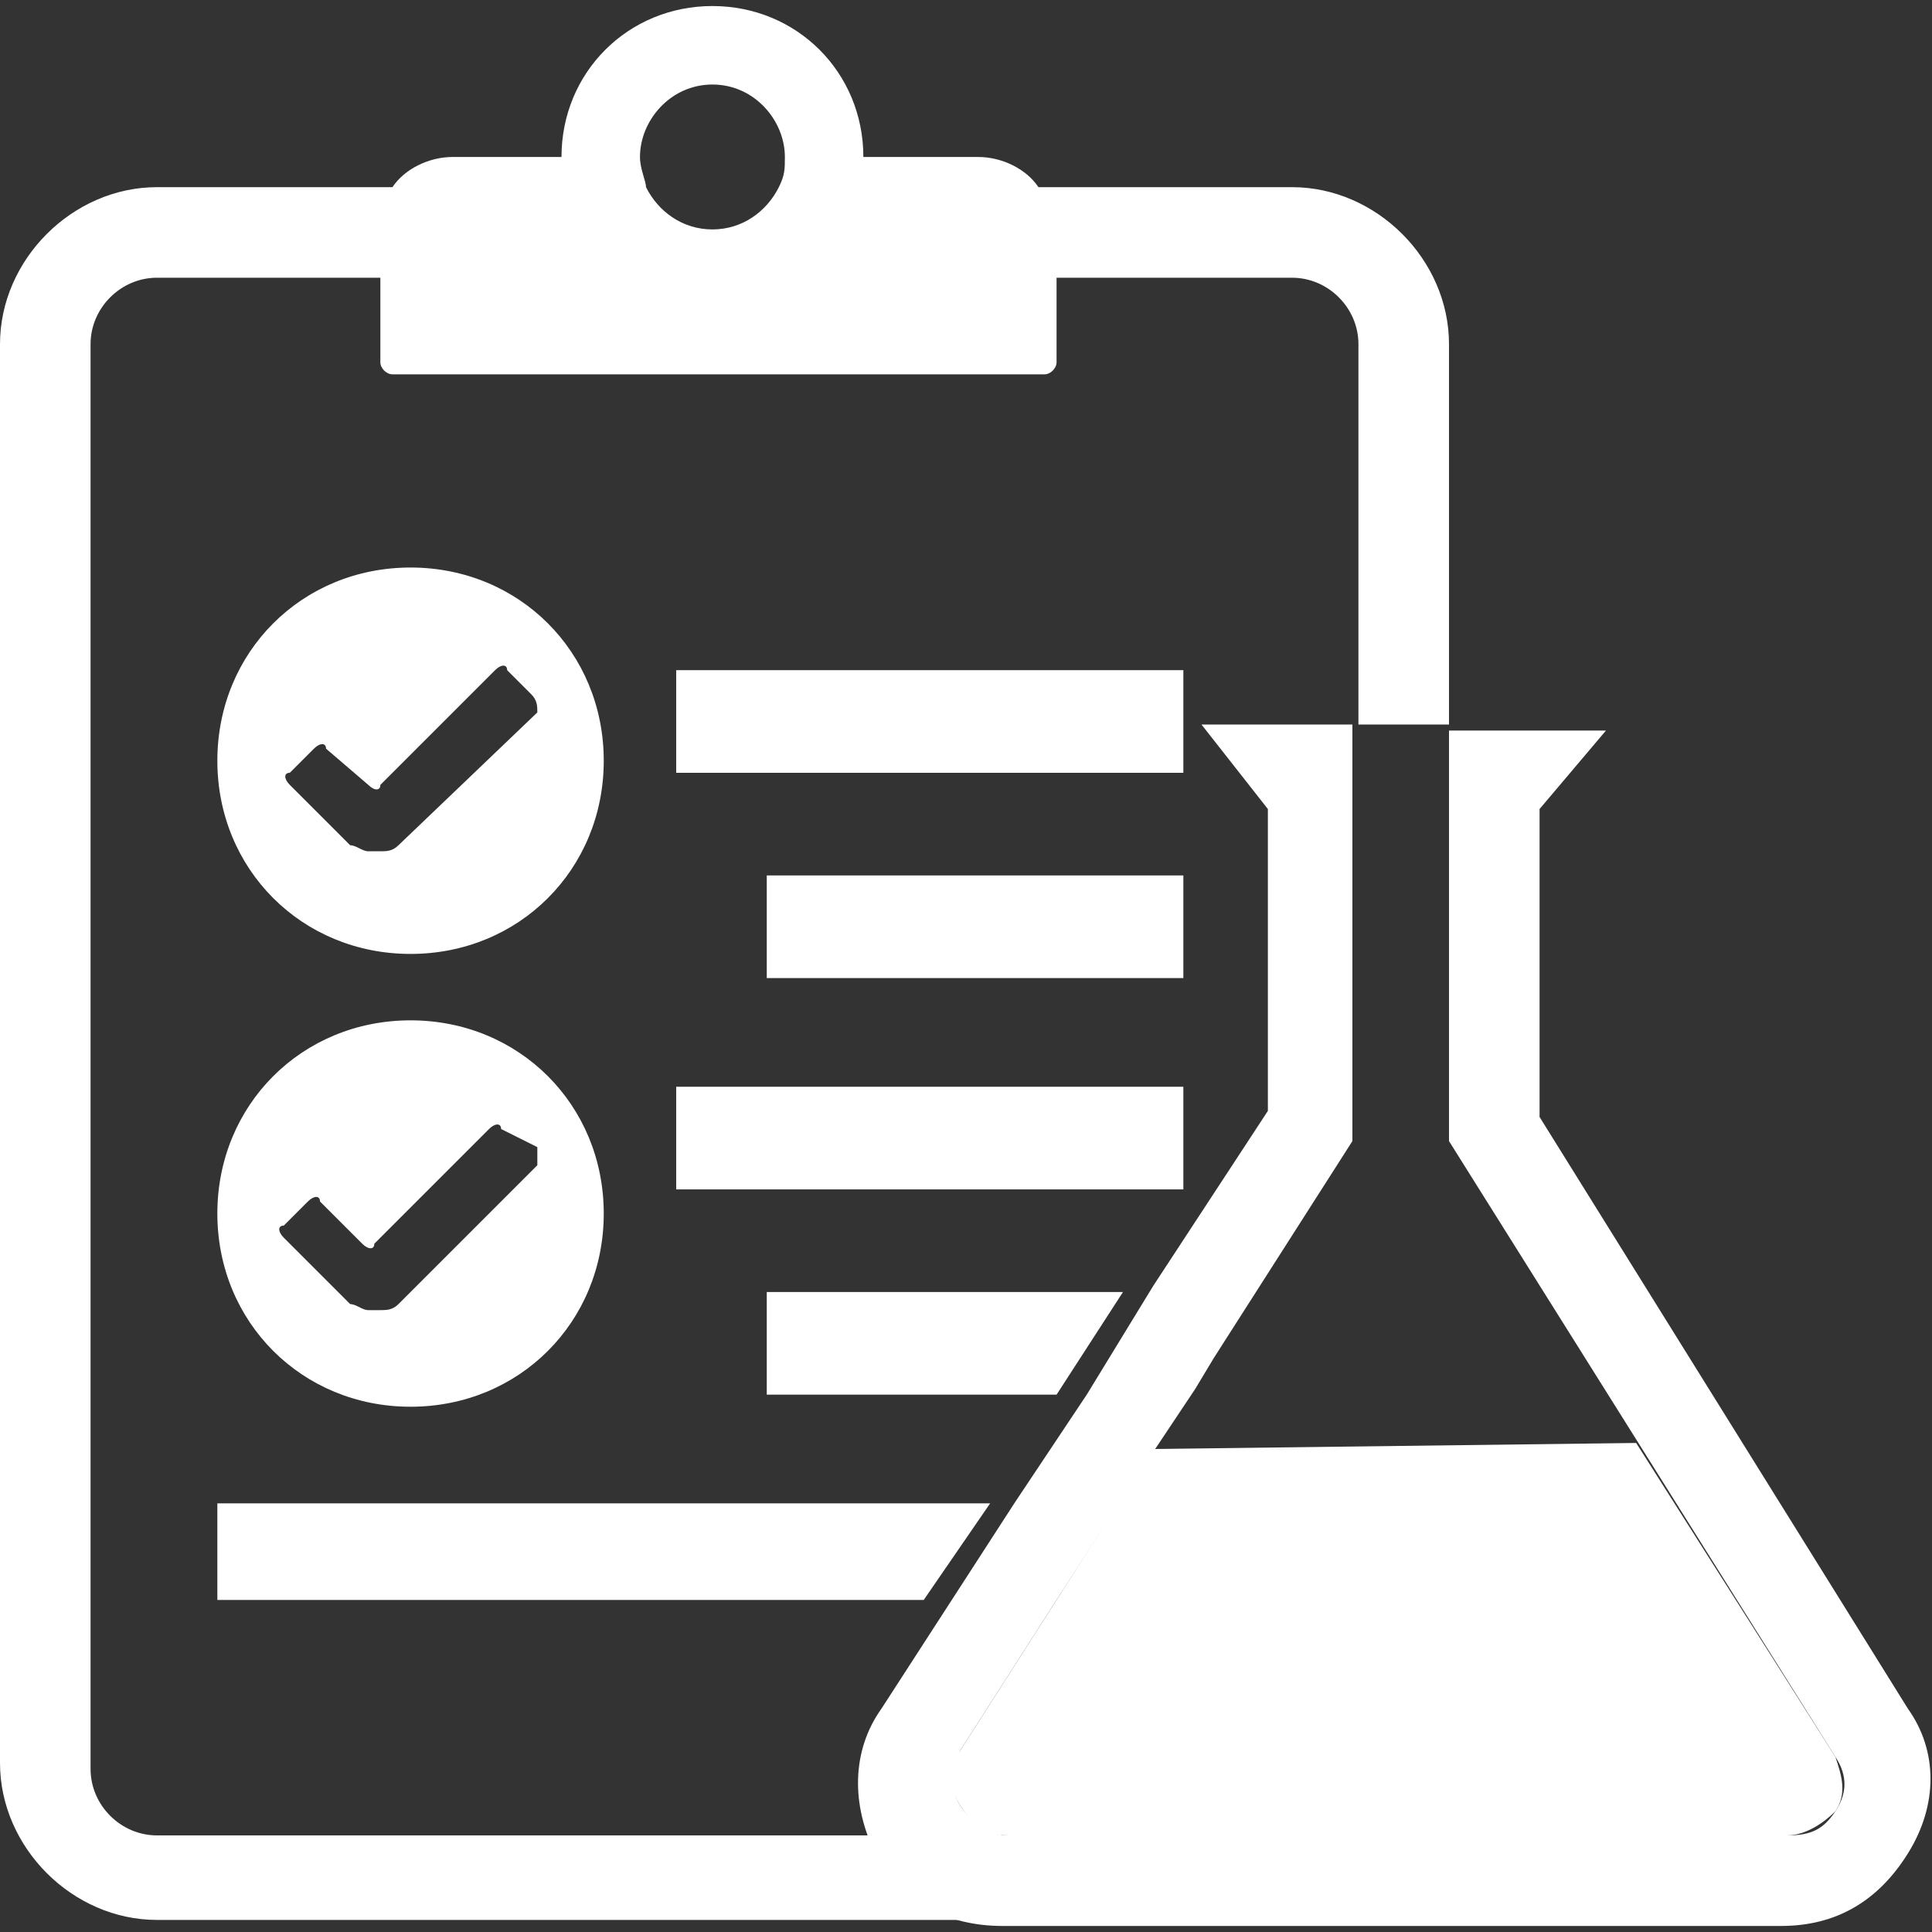 <?xml version="1.0" encoding="utf-8"?>
<!-- Generator: Adobe Illustrator 22.1.0, SVG Export Plug-In . SVG Version: 6.00 Build 0)  -->
<svg version="1.1" id="Layer_1" xmlns="http://www.w3.org/2000/svg" xmlns:xlink="http://www.w3.org/1999/xlink" x="0px" y="0px"
	 width="32px" height="32px" viewBox="0 0 32 32" style="enable-background:new 0 0 32 32;" xml:space="preserve">
<rect x="0" y="0" width="32" height="32" fill="#333333" stroke="none"/>
<style type="text/css">
	.st0{fill:none;}
	.st1{fill:#FFFFFF;}
</style>
<g>
	<g>
		<path class="st0" d="M14.7,28.3l6.2-9.8v-5l-1.1-1.4h2.6V5.7c0-0.6-0.5-1.1-1.1-1.1h-3.9V6c0,0.1-0.1,0.2-0.2,0.2H6.5
			C6.4,6.2,6.3,6.1,6.3,6V4.6H2.6C2,4.6,1.5,5.1,1.5,5.7v23.5c0,0.6,0.5,1.1,1.1,1.1h11.9C14.2,29.7,14.3,28.9,14.7,28.3z"/>
		<path class="st1" d="M14.6,30.7c0-0.1-0.1-0.2-0.1-0.3H2.6c-0.6,0-1.1-0.5-1.1-1.1V5.7c0-0.6,0.5-1.1,1.1-1.1h3.7V6
			c0,0.1,0.1,0.2,0.2,0.2h10.8c0.1,0,0.2-0.1,0.2-0.2V4.6h3.9c0.6,0,1.1,0.5,1.1,1.1V12h0.7H24V5.7c0-1.4-1.2-2.6-2.6-2.6h-4.2
			c-0.2-0.3-0.6-0.5-1-0.5h-1.9c0-1.4-1.1-2.5-2.5-2.5S9.3,1.2,9.3,2.6H7.5c-0.4,0-0.8,0.2-1,0.5H2.6C1.2,3.1,0,4.3,0,5.7v23.5
			c0,1.4,1.2,2.6,2.6,2.6h14.1C15.8,31.9,15.1,31.4,14.6,30.7z M10.6,2.6c0-0.6,0.5-1.2,1.2-1.2C12.5,1.4,13,2,13,2.6l0,0
			c0,0.2,0,0.3-0.1,0.5c-0.2,0.4-0.6,0.7-1.1,0.7s-0.9-0.3-1.1-0.7C10.7,3,10.6,2.8,10.6,2.6L10.6,2.6z"/>
	</g>
	<g>
		<path class="st1" d="M6.8,9.4c-1.8,0-3.2,1.4-3.2,3.2s1.4,3.2,3.2,3.2s3.2-1.4,3.2-3.2S8.6,9.4,6.8,9.4z M8.9,11.8L6.6,14
			c-0.1,0.1-0.2,0.1-0.3,0.1H6.1C6,14.1,5.9,14,5.8,14l-1-1c-0.1-0.1-0.1-0.2,0-0.2l0.4-0.4c0.1-0.1,0.2-0.1,0.2,0L6.1,13
			c0.1,0.1,0.2,0.1,0.2,0l1.9-1.9c0.1-0.1,0.2-0.1,0.2,0l0.4,0.4C8.9,11.6,8.9,11.7,8.9,11.8z"/>
	</g>
	<g>
		<path class="st1" d="M6.8,16.9c-1.8,0-3.2,1.4-3.2,3.2s1.4,3.2,3.2,3.2s3.2-1.4,3.2-3.2S8.6,16.9,6.8,16.9z M8.9,19.3l-2.3,2.3
			c-0.1,0.1-0.2,0.1-0.3,0.1H6.1c-0.1,0-0.2-0.1-0.3-0.1l-1.1-1.1c-0.1-0.1-0.1-0.2,0-0.2l0.4-0.4c0.1-0.1,0.2-0.1,0.2,0L6,20.6
			c0.1,0.1,0.2,0.1,0.2,0l1.9-1.9c0.1-0.1,0.2-0.1,0.2,0L8.9,19C8.9,19.1,8.9,19.2,8.9,19.3z"/>
	</g>
	<rect x="11.2" y="11.1" class="st1" width="8.4" height="1.7"/>
	<rect x="11.2" y="18" class="st1" width="8.4" height="1.7"/>
	<rect x="12.7" y="14.5" class="st1" width="6.9" height="1.7"/>
	<g>
		<polygon class="st1" points="3.6,24.9 3.6,26.5 15.3,26.5 16.4,24.9 		"/>
		<polygon class="st1" points="12.7,21.4 12.7,23.1 17.5,23.1 18.6,21.4 		"/>
		<path class="st1" d="M31.6,28.3l-6.1-9.8v-5.1l1.1-1.3H24v6.8l6.4,10.2c0.2,0.3,0.2,0.6,0,0.9s-0.4,0.4-0.8,0.4H16.7
			c-0.3,0-0.6-0.2-0.8-0.5s-0.1-0.6,0-0.9l1.6-2.5l1.1-1.7l1.2-1.8l0.3-0.5l2.3-3.6V12h-2.5l1.1,1.4v5l-1.9,2.9L18,23.1l-1.2,1.8
			l-1.1,1.7l-1.1,1.7c-0.5,0.7-0.5,1.6-0.1,2.4s1.2,1.2,2.1,1.2h12.9c0.9,0,1.6-0.4,2.1-1.2S32.1,29,31.6,28.3z"/>
	</g>
	<g>
		<path class="st1" d="M19.1,24l-3.2,5c-0.2,0.3-0.2,0.6,0,0.9c0.2,0.3,0.4,0.5,0.8,0.5h12.9c0.3,0,0.6-0.2,0.8-0.4
			c0.2-0.3,0.1-0.6,0-0.9l-3.3-5.2L19.1,24z"/>
	</g>
</g>
</svg>
